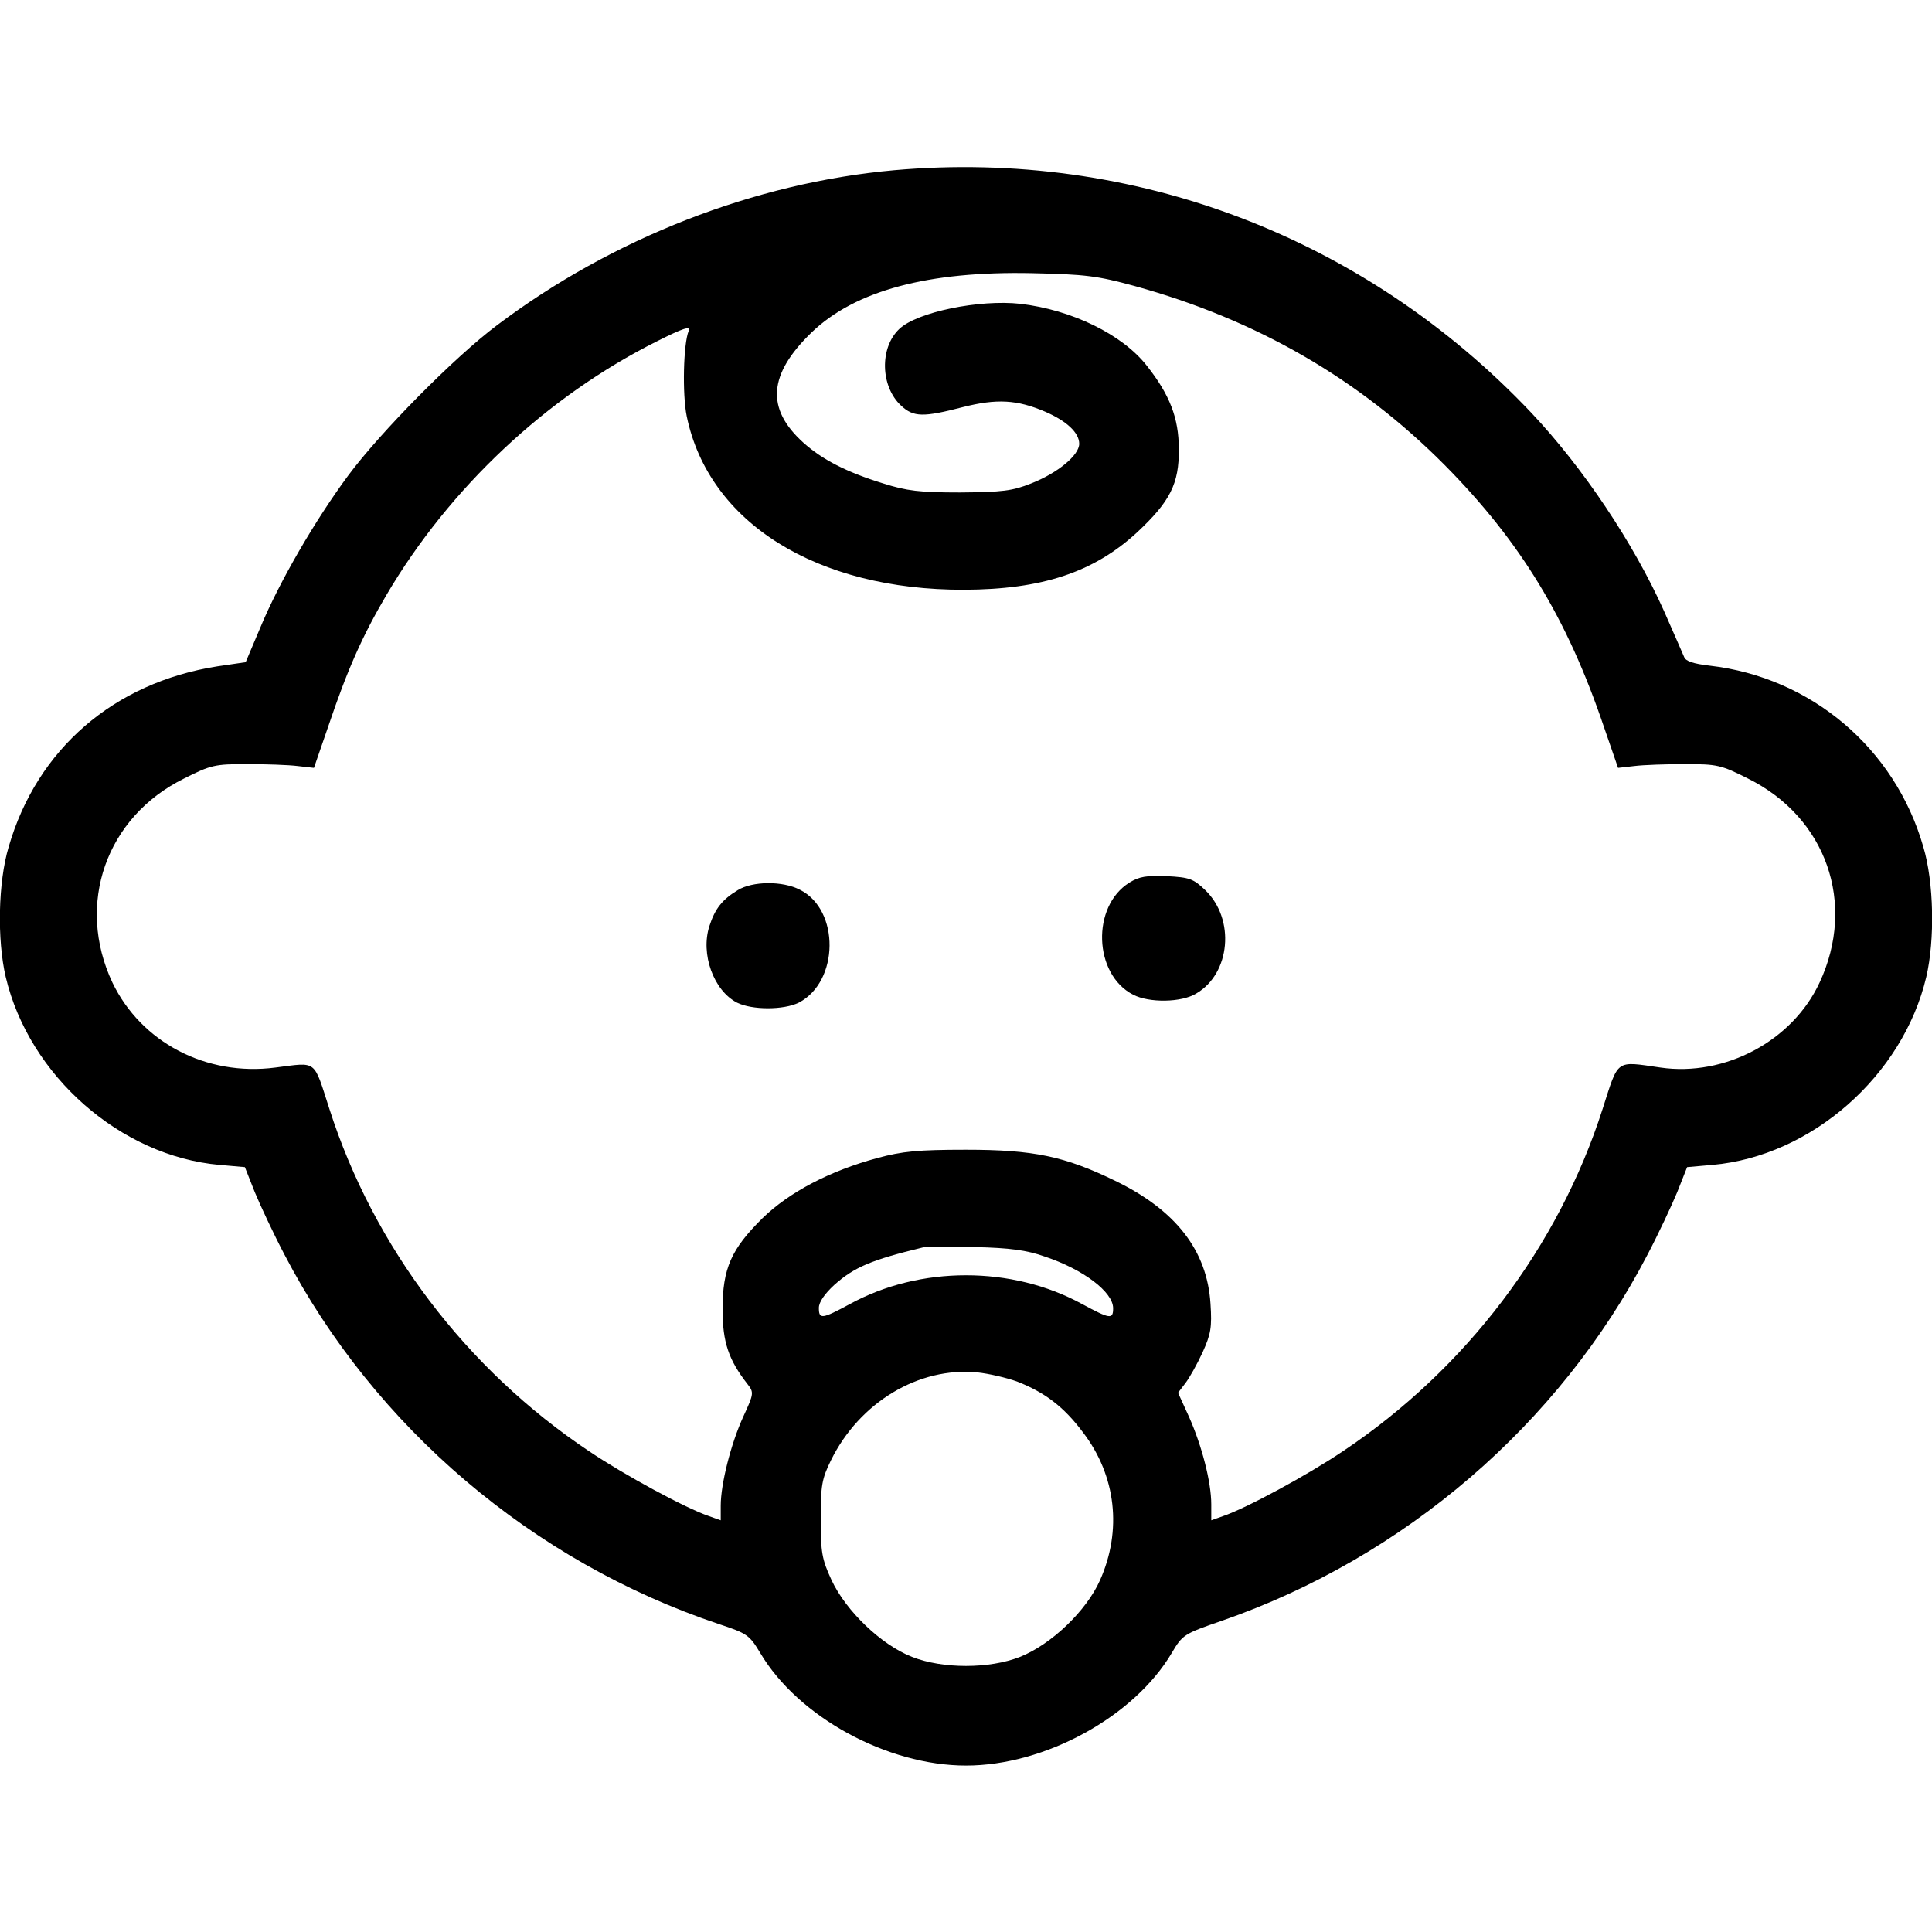 <?xml version="1.0" encoding="UTF-8"?>
<svg xmlns="http://www.w3.org/2000/svg" xmlns:xlink="http://www.w3.org/1999/xlink" width="20pt" height="20pt" viewBox="0 0 20 20" version="1.1">
<g id="surface1">
<path style=" stroke:none;fill-rule:nonzero;fill:rgb(0%,0%,0%);fill-opacity:1;" d="M 9.258 1.762 C 7.816 1.891 6.34 2.465 5.145 3.367 C 4.707 3.695 3.938 4.473 3.605 4.922 C 3.266 5.379 2.891 6.023 2.695 6.496 L 2.543 6.855 L 2.25 6.898 C 1.18 7.066 0.383 7.754 0.09 8.766 C -0.02 9.133 -0.031 9.727 0.059 10.113 C 0.301 11.137 1.25 11.969 2.273 12.059 L 2.535 12.082 L 2.637 12.34 C 2.695 12.48 2.832 12.773 2.945 12.988 C 3.875 14.773 5.516 16.168 7.441 16.812 C 7.738 16.91 7.758 16.926 7.871 17.113 C 8.262 17.773 9.184 18.277 10 18.277 C 10.816 18.277 11.738 17.773 12.129 17.113 C 12.242 16.922 12.254 16.914 12.652 16.777 C 14.539 16.121 16.141 14.746 17.055 12.988 C 17.168 12.773 17.305 12.48 17.363 12.34 L 17.465 12.082 L 17.727 12.059 C 18.75 11.969 19.699 11.137 19.941 10.113 C 20.031 9.727 20.02 9.133 19.91 8.766 C 19.617 7.746 18.75 7.012 17.699 6.891 C 17.527 6.871 17.449 6.844 17.434 6.801 C 17.418 6.766 17.328 6.555 17.227 6.328 C 16.91 5.621 16.387 4.84 15.852 4.273 C 14.129 2.453 11.738 1.543 9.258 1.762 Z M 11.746 2.961 C 13.008 3.309 14.07 3.922 14.957 4.816 C 15.742 5.609 16.223 6.402 16.602 7.52 L 16.75 7.949 L 16.918 7.93 C 17.012 7.918 17.25 7.91 17.445 7.91 C 17.773 7.91 17.816 7.918 18.094 8.059 C 18.906 8.461 19.219 9.352 18.836 10.172 C 18.555 10.777 17.855 11.148 17.188 11.051 C 16.719 10.984 16.758 10.957 16.59 11.48 C 16.133 12.906 15.176 14.172 13.902 15.023 C 13.535 15.27 12.902 15.613 12.66 15.695 L 12.539 15.738 L 12.539 15.574 C 12.539 15.34 12.441 14.965 12.309 14.668 L 12.195 14.418 L 12.27 14.32 C 12.312 14.266 12.391 14.125 12.449 14 C 12.535 13.809 12.547 13.742 12.531 13.496 C 12.496 12.945 12.172 12.527 11.543 12.223 C 11.02 11.969 10.699 11.902 10 11.902 C 9.504 11.902 9.34 11.918 9.082 11.988 C 8.59 12.121 8.172 12.34 7.895 12.609 C 7.57 12.93 7.48 13.129 7.48 13.555 C 7.48 13.895 7.543 14.078 7.738 14.328 C 7.805 14.414 7.805 14.426 7.695 14.664 C 7.566 14.945 7.461 15.363 7.461 15.586 L 7.461 15.738 L 7.34 15.695 C 7.098 15.613 6.465 15.27 6.098 15.023 C 4.824 14.172 3.867 12.906 3.41 11.48 C 3.242 10.961 3.289 10.996 2.852 11.051 C 2.133 11.145 1.461 10.789 1.164 10.172 C 0.781 9.359 1.098 8.457 1.906 8.059 C 2.184 7.918 2.227 7.91 2.555 7.91 C 2.75 7.91 2.988 7.918 3.082 7.93 L 3.25 7.949 L 3.398 7.52 C 3.598 6.926 3.754 6.578 4 6.16 C 4.652 5.051 5.66 4.105 6.797 3.535 C 7.074 3.395 7.152 3.371 7.129 3.426 C 7.074 3.559 7.062 4.082 7.109 4.309 C 7.336 5.41 8.453 6.109 9.98 6.105 C 10.785 6.102 11.32 5.926 11.77 5.512 C 12.113 5.191 12.207 5.008 12.203 4.648 C 12.203 4.328 12.109 4.086 11.871 3.785 C 11.617 3.461 11.094 3.207 10.562 3.145 C 10.141 3.098 9.492 3.23 9.309 3.406 C 9.105 3.598 9.113 4 9.328 4.199 C 9.457 4.32 9.559 4.32 9.965 4.215 C 10.32 4.125 10.527 4.137 10.82 4.262 C 11.043 4.359 11.172 4.48 11.172 4.594 C 11.172 4.711 10.953 4.895 10.676 5.004 C 10.48 5.082 10.379 5.094 9.941 5.098 C 9.52 5.098 9.387 5.082 9.141 5.004 C 8.762 4.887 8.512 4.758 8.316 4.582 C 7.926 4.23 7.953 3.875 8.402 3.441 C 8.852 3.008 9.609 2.805 10.684 2.828 C 11.234 2.84 11.359 2.855 11.746 2.961 Z M 10.816 13.008 C 11.215 13.141 11.523 13.375 11.523 13.543 C 11.523 13.66 11.492 13.656 11.203 13.5 C 10.477 13.102 9.523 13.102 8.797 13.5 C 8.508 13.656 8.477 13.66 8.477 13.539 C 8.477 13.48 8.535 13.395 8.637 13.301 C 8.844 13.117 9.02 13.043 9.551 12.914 C 9.594 12.902 9.84 12.902 10.098 12.91 C 10.449 12.918 10.629 12.941 10.816 13.008 Z M 10.527 14.301 C 10.816 14.414 11.012 14.562 11.211 14.828 C 11.555 15.277 11.617 15.844 11.387 16.359 C 11.246 16.676 10.883 17.023 10.559 17.152 C 10.242 17.277 9.758 17.277 9.441 17.152 C 9.121 17.027 8.758 16.676 8.609 16.359 C 8.508 16.141 8.496 16.07 8.496 15.723 C 8.496 15.375 8.508 15.309 8.602 15.117 C 8.898 14.516 9.512 14.148 10.117 14.207 C 10.234 14.219 10.418 14.262 10.527 14.301 Z M 10.527 14.301 "/>
<path style=" stroke:none;fill-rule:nonzero;fill:rgb(0%,0%,0%);fill-opacity:1;" d="M 11.691 9.137 C 11.297 9.383 11.32 10.086 11.73 10.297 C 11.895 10.383 12.23 10.379 12.383 10.285 C 12.738 10.078 12.789 9.516 12.477 9.215 C 12.355 9.098 12.316 9.082 12.078 9.07 C 11.867 9.062 11.793 9.074 11.691 9.137 Z M 11.691 9.137 "/>
<path style=" stroke:none;fill-rule:nonzero;fill:rgb(0%,0%,0%);fill-opacity:1;" d="M 7.637 9.215 C 7.477 9.312 7.402 9.406 7.344 9.586 C 7.25 9.875 7.387 10.254 7.629 10.379 C 7.785 10.457 8.113 10.457 8.27 10.379 C 8.688 10.16 8.695 9.418 8.281 9.211 C 8.102 9.117 7.789 9.121 7.637 9.215 Z M 7.637 9.215 "/>
</g>
</svg>
